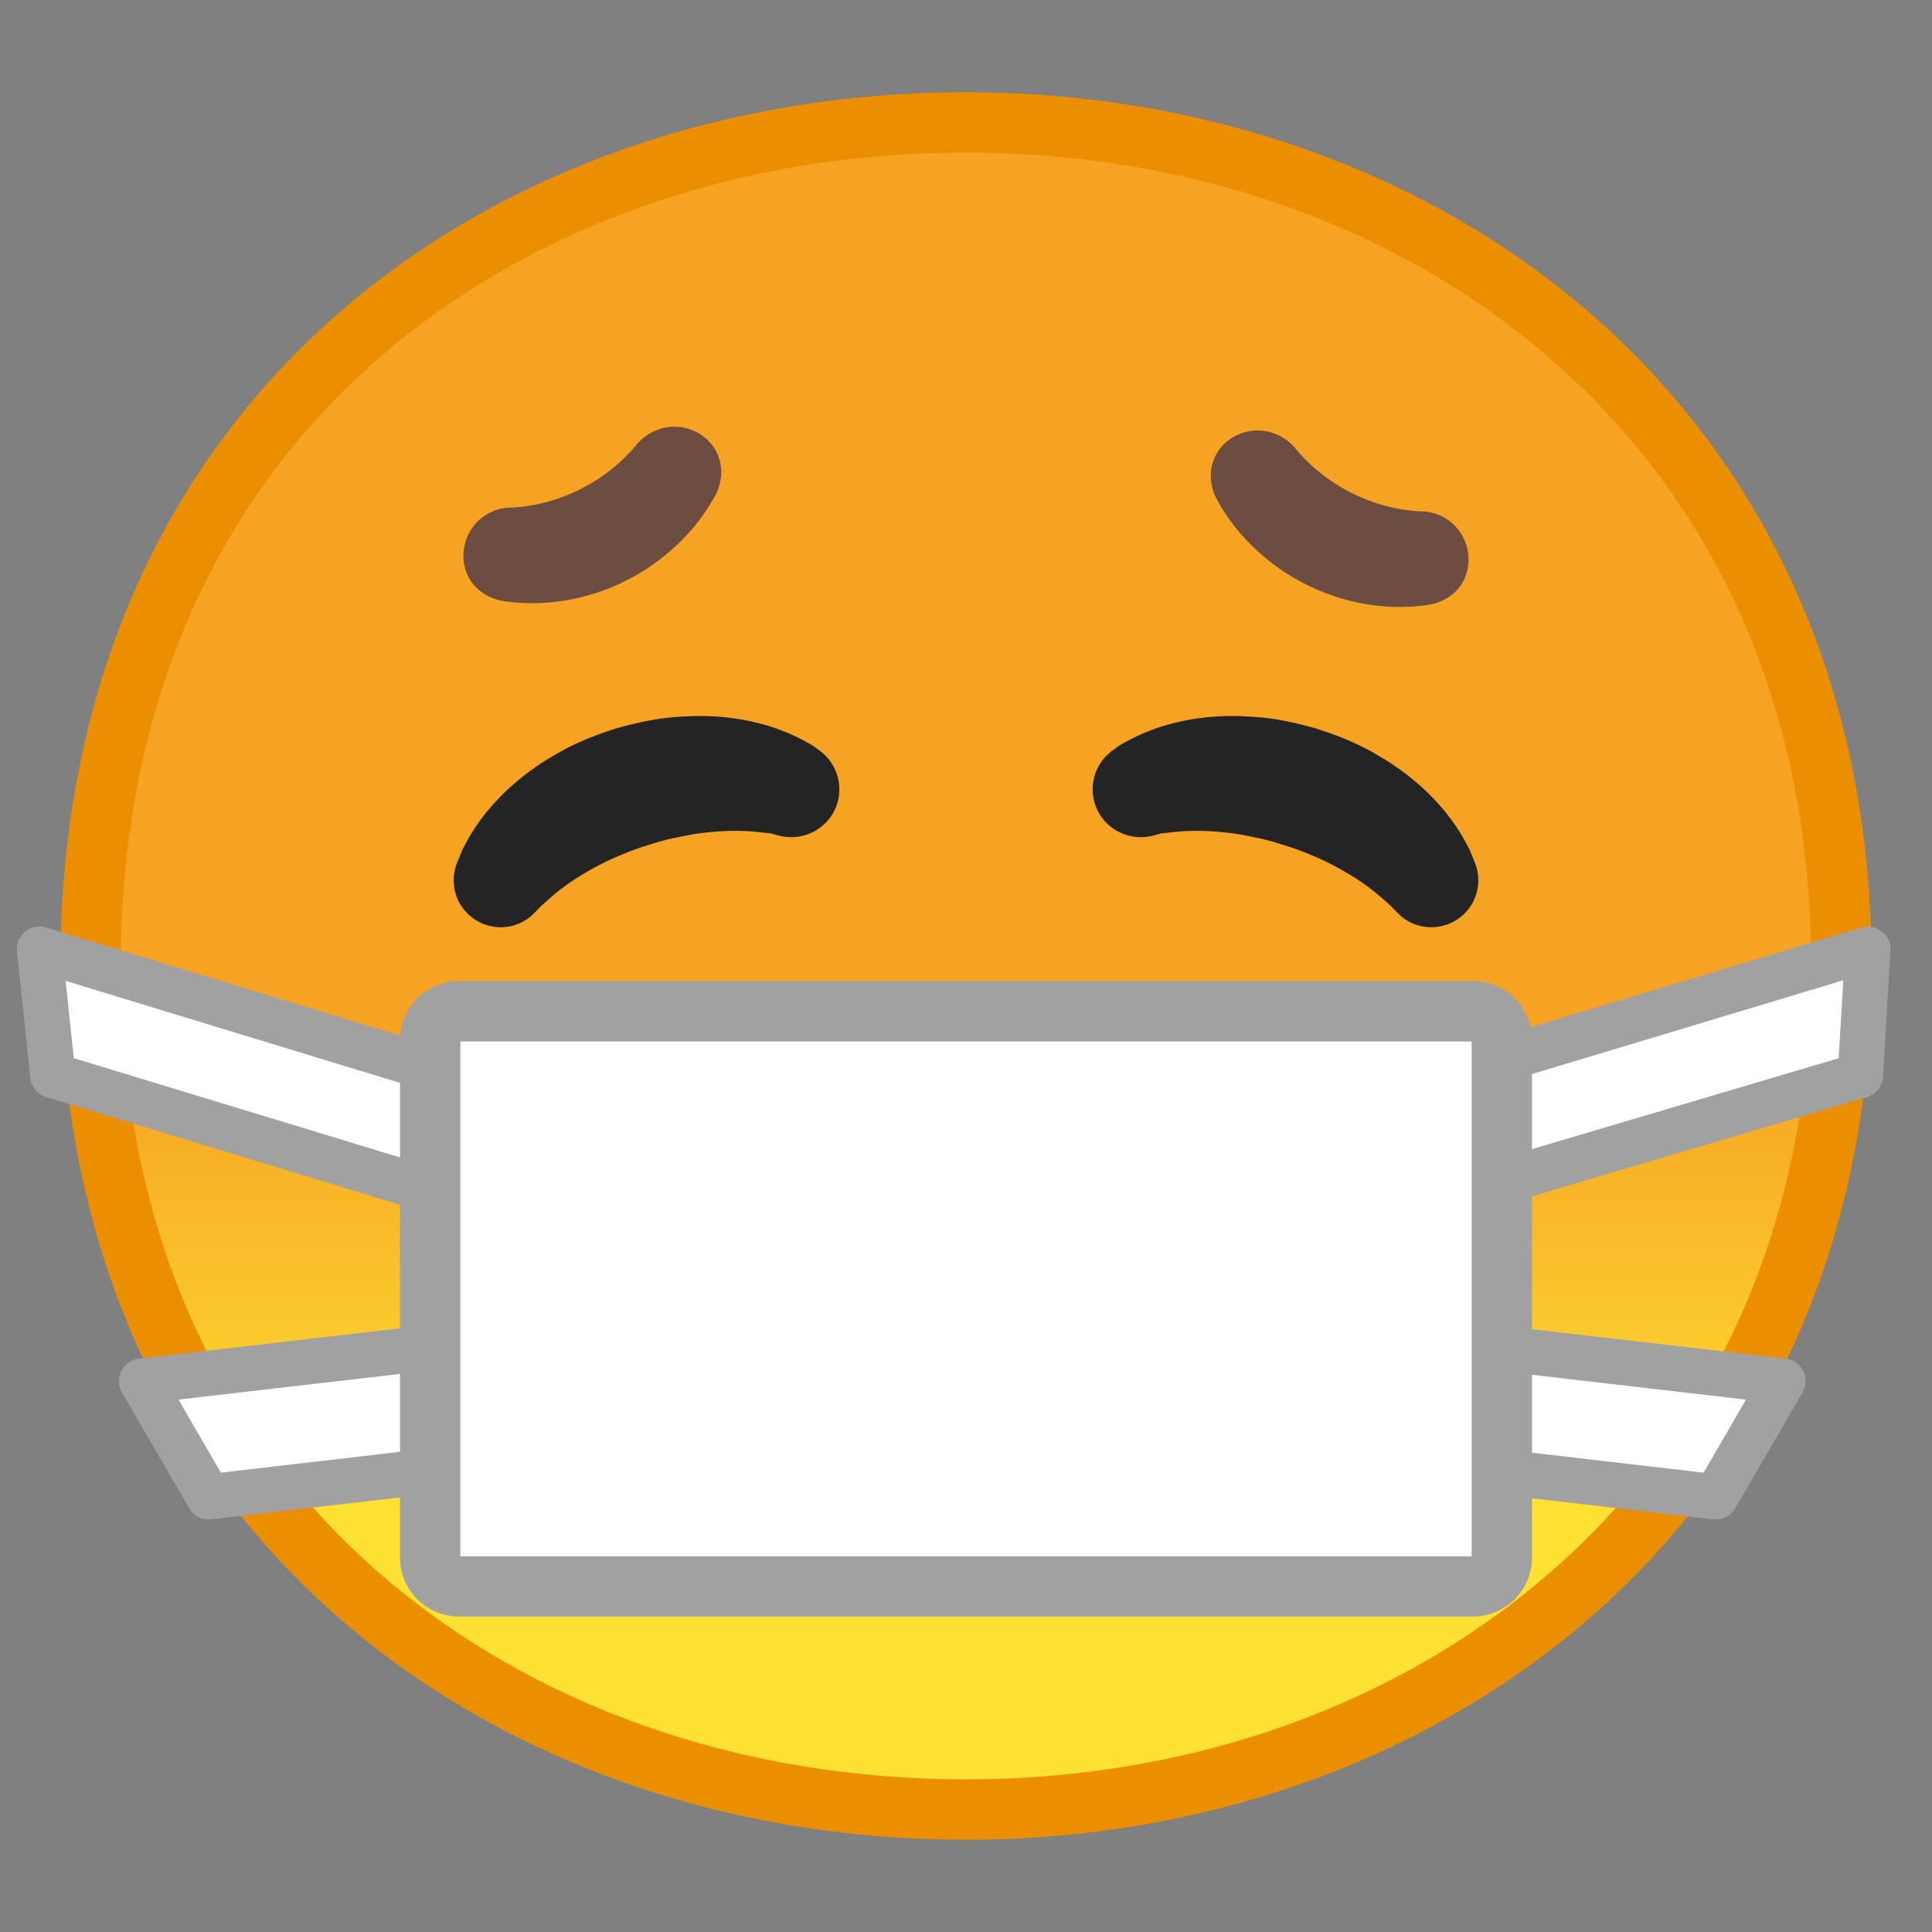 <svg width="128" height="128" xmlns="http://www.w3.org/2000/svg"><rect width="100%" height="100%" fill="#808080" stroke="none"/><symbol id="d" viewBox="-64.5 -64.5 129 129"><g fill="none" stroke="#4285f4" stroke-miterlimit="10"><path d="M-64-64H64V64H-64z"/><path d="M36.95 37.82C27.32 46.32 14.2 51 0 51c-14.27 0-27.39-4.62-36.96-13.01C-47.45 28.79-53 15.65-53 0c0-15.58 5.55-28.69 16.04-37.92C-27.36-46.35-14.24-51 0-51c14.17 0 27.29 4.71 36.95 13.25C47.45-28.45 53-15.4 53 0c0 15.47-5.55 28.55-16.05 37.82z"/><path d="M0 55c-29.59 0-57-19.01-57-55 0-35.8 27.41-55 57-55S57-35.31 57 0c0 35.51-27.41 55-57 55z"/><path d="M0-43c-12.29 0-23.54 3.94-31.68 11.09C-40.39-24.25-45-13.21-45 0c0 29.7 22.6 43 45 43 21.67 0 45-13.46 45-43S21.67-43 0-43zM-.01 51V-51M-16 48.95v-97.88M15.99 48.91v-97.84M53 .08H-53"/></g></symbol><linearGradient id="a" gradientUnits="userSpaceOnUse" x1="64" x2="64" y1="19.717" y2="107.702"><stop offset=".566" stop-color="#f6a323"/><stop offset=".917" stop-color="#fee133"/></linearGradient><path d="M64 119.89C36.07 119.89 6 102.4 6 64S36.07 8.11 64 8.11c15.48 0 29.81 5.12 40.36 14.43C115.9 32.72 122 47.06 122 64c0 16.86-6.1 31.17-17.64 41.39-10.58 9.35-24.91 14.5-40.36 14.5z" fill="url(#a)"/><path d="M64 10.11c14.99 0 28.86 4.95 39.03 13.93C114.13 33.83 120 47.65 120 64c0 16.27-5.87 30.07-16.97 39.89-10.21 9.03-24.07 14-39.03 14-15.04 0-28.9-4.91-39.04-13.82C13.86 94.32 8 80.46 8 64c0-16.54 5.86-30.42 16.96-40.15C35.07 14.99 48.93 10.11 64 10.11m0-4c-31.15 0-60 20-60 57.89 0 37.68 28.85 57.89 60 57.89s60-20.73 60-57.89c0-37.37-28.85-57.89-60-57.89z" fill="#eb8f00"/><path fill="#fff" stroke="#a1a1a1" stroke-width="3" stroke-linecap="round" stroke-linejoin="round" stroke-miterlimit="10" d="M31.5 79.77l-28-8.52-.88-8.36L31.5 71.7zM13.83 99.17L9.38 91.5 32 88.88l.5 8.12zM94.5 79.77l28.75-8.52.5-8.36L94.5 71.7zM113.67 99.17l4.45-7.67-22.62-2.62L95 97z"/><path d="M30.41 105.11c-1.05 0-1.91-.86-1.91-1.91V68.91c0-1.05.86-1.91 1.91-1.91h67.18c1.05 0 1.91.86 1.91 1.91v34.28c0 1.05-.86 1.91-1.91 1.91H30.41z" fill="#fff"/><path d="M97.5 69v34.11h-67V69h67m.09-4H30.41a3.91 3.91 0 0 0-3.91 3.91v34.28a3.91 3.91 0 0 0 3.91 3.91h67.18a3.91 3.91 0 0 0 3.91-3.91V68.91A3.91 3.91 0 0 0 97.59 65z" fill="#a1a1a1"/><path d="M124 64c0-37.37-28.85-57.89-60-57.89S4 26.11 4 64c0 37.68 28.85 57.89 60 57.89s60-20.72 60-57.89z" fill="none"/><g fill="#6d4c41" stroke="#6d4c41" stroke-miterlimit="10"><path d="M31.33 36.01a2.662 2.662 0 0 1 2.53-1.88c3.27-.14 6.51-1.74 8.65-4.29.86-1.07 2.29-1.37 3.44-.75 1.1.59 1.59 1.8 1.2 3.01-.05.15-.11.31-.2.48-.71 1.3-1.62 2.44-2.73 3.42-2.94 2.64-6.97 3.89-10.77 3.33-.84-.14-1.51-.57-1.9-1.21-.36-.62-.45-1.39-.22-2.11zM96.67 36.26a2.662 2.662 0 0 0-2.53-1.88c-3.27-.14-6.51-1.74-8.65-4.29-.86-1.07-2.29-1.37-3.44-.75-1.1.59-1.59 1.8-1.2 3.01.05.15.11.31.2.48.71 1.3 1.62 2.44 2.73 3.42 2.94 2.64 6.97 3.89 10.77 3.33.84-.14 1.51-.57 1.9-1.21.36-.62.45-1.39.22-2.11z"/></g><path d="M51.6 55.36s-.09-.02-.25-.07c-.08-.02-.18-.05-.3-.08-.1-.01-.15 0-.23-.02-.2-.02-.45-.05-.74-.08-.3-.03-.66-.05-1.05-.06-.78-.02-1.72.03-2.74.17-.51.06-1.03.18-1.57.29-.54.1-1.08.26-1.62.43-.14.05-.71.21-.86.28-.22.08-.46.16-.72.27-.51.21-1.01.41-1.46.64-.92.46-1.73.94-2.37 1.39-.64.45-1.11.85-1.43 1.14-.32.28-.49.45-.49.45l-.38.39c-1.2 1.23-3.17 1.24-4.4.04-.92-.9-1.16-2.24-.71-3.37 0 0 .04-.11.13-.32.09-.21.2-.52.4-.88.38-.74 1-1.73 1.91-2.73.9-1.01 2.09-2.02 3.46-2.88.69-.42 1.42-.84 2.19-1.18.37-.17.79-.34 1.23-.5.51-.19.63-.22 1.15-.4.82-.23 1.65-.44 2.48-.58.83-.16 1.66-.21 2.48-.25 1.62-.06 3.17.11 4.48.45.66.15 1.25.36 1.78.57.54.21.93.41 1.37.64.2.11.4.22.53.3.1.07.18.14.25.19l.21.15c1.4 1.05 1.7 3.03.65 4.44a3.217 3.217 0 0 1-3.38 1.17zM76.4 55.36s.09-.02.25-.07c.08-.02.18-.05.3-.08.1-.01.15 0 .23-.02.2-.02.45-.05.74-.08.3-.03.66-.05 1.05-.06.78-.02 1.72.03 2.74.17.51.06 1.03.18 1.57.29.54.1 1.08.26 1.62.43.14.05.71.21.86.28.22.08.46.16.72.27.51.21 1.01.41 1.46.64.92.46 1.73.94 2.37 1.39.64.45 1.11.85 1.43 1.14.32.28.49.45.49.45l.38.39c1.2 1.23 3.17 1.24 4.4.04.92-.9 1.16-2.24.71-3.37 0 0-.04-.11-.13-.32-.08-.21-.2-.52-.4-.88-.38-.74-1-1.73-1.91-2.73-.9-1.01-2.09-2.02-3.46-2.88-.69-.42-1.42-.84-2.19-1.18-.37-.17-.79-.34-1.23-.5-.51-.19-.63-.22-1.15-.4-.82-.23-1.65-.44-2.48-.58-.83-.16-1.66-.21-2.48-.25-1.62-.06-3.17.11-4.48.45-.66.15-1.25.36-1.78.57-.54.21-.93.41-1.37.64-.2.11-.4.22-.53.3-.1.07-.18.14-.25.19l-.21.15a3.175 3.175 0 0 0-.65 4.44 3.217 3.217 0 0 0 3.38 1.17z" fill="#242424"/></svg>